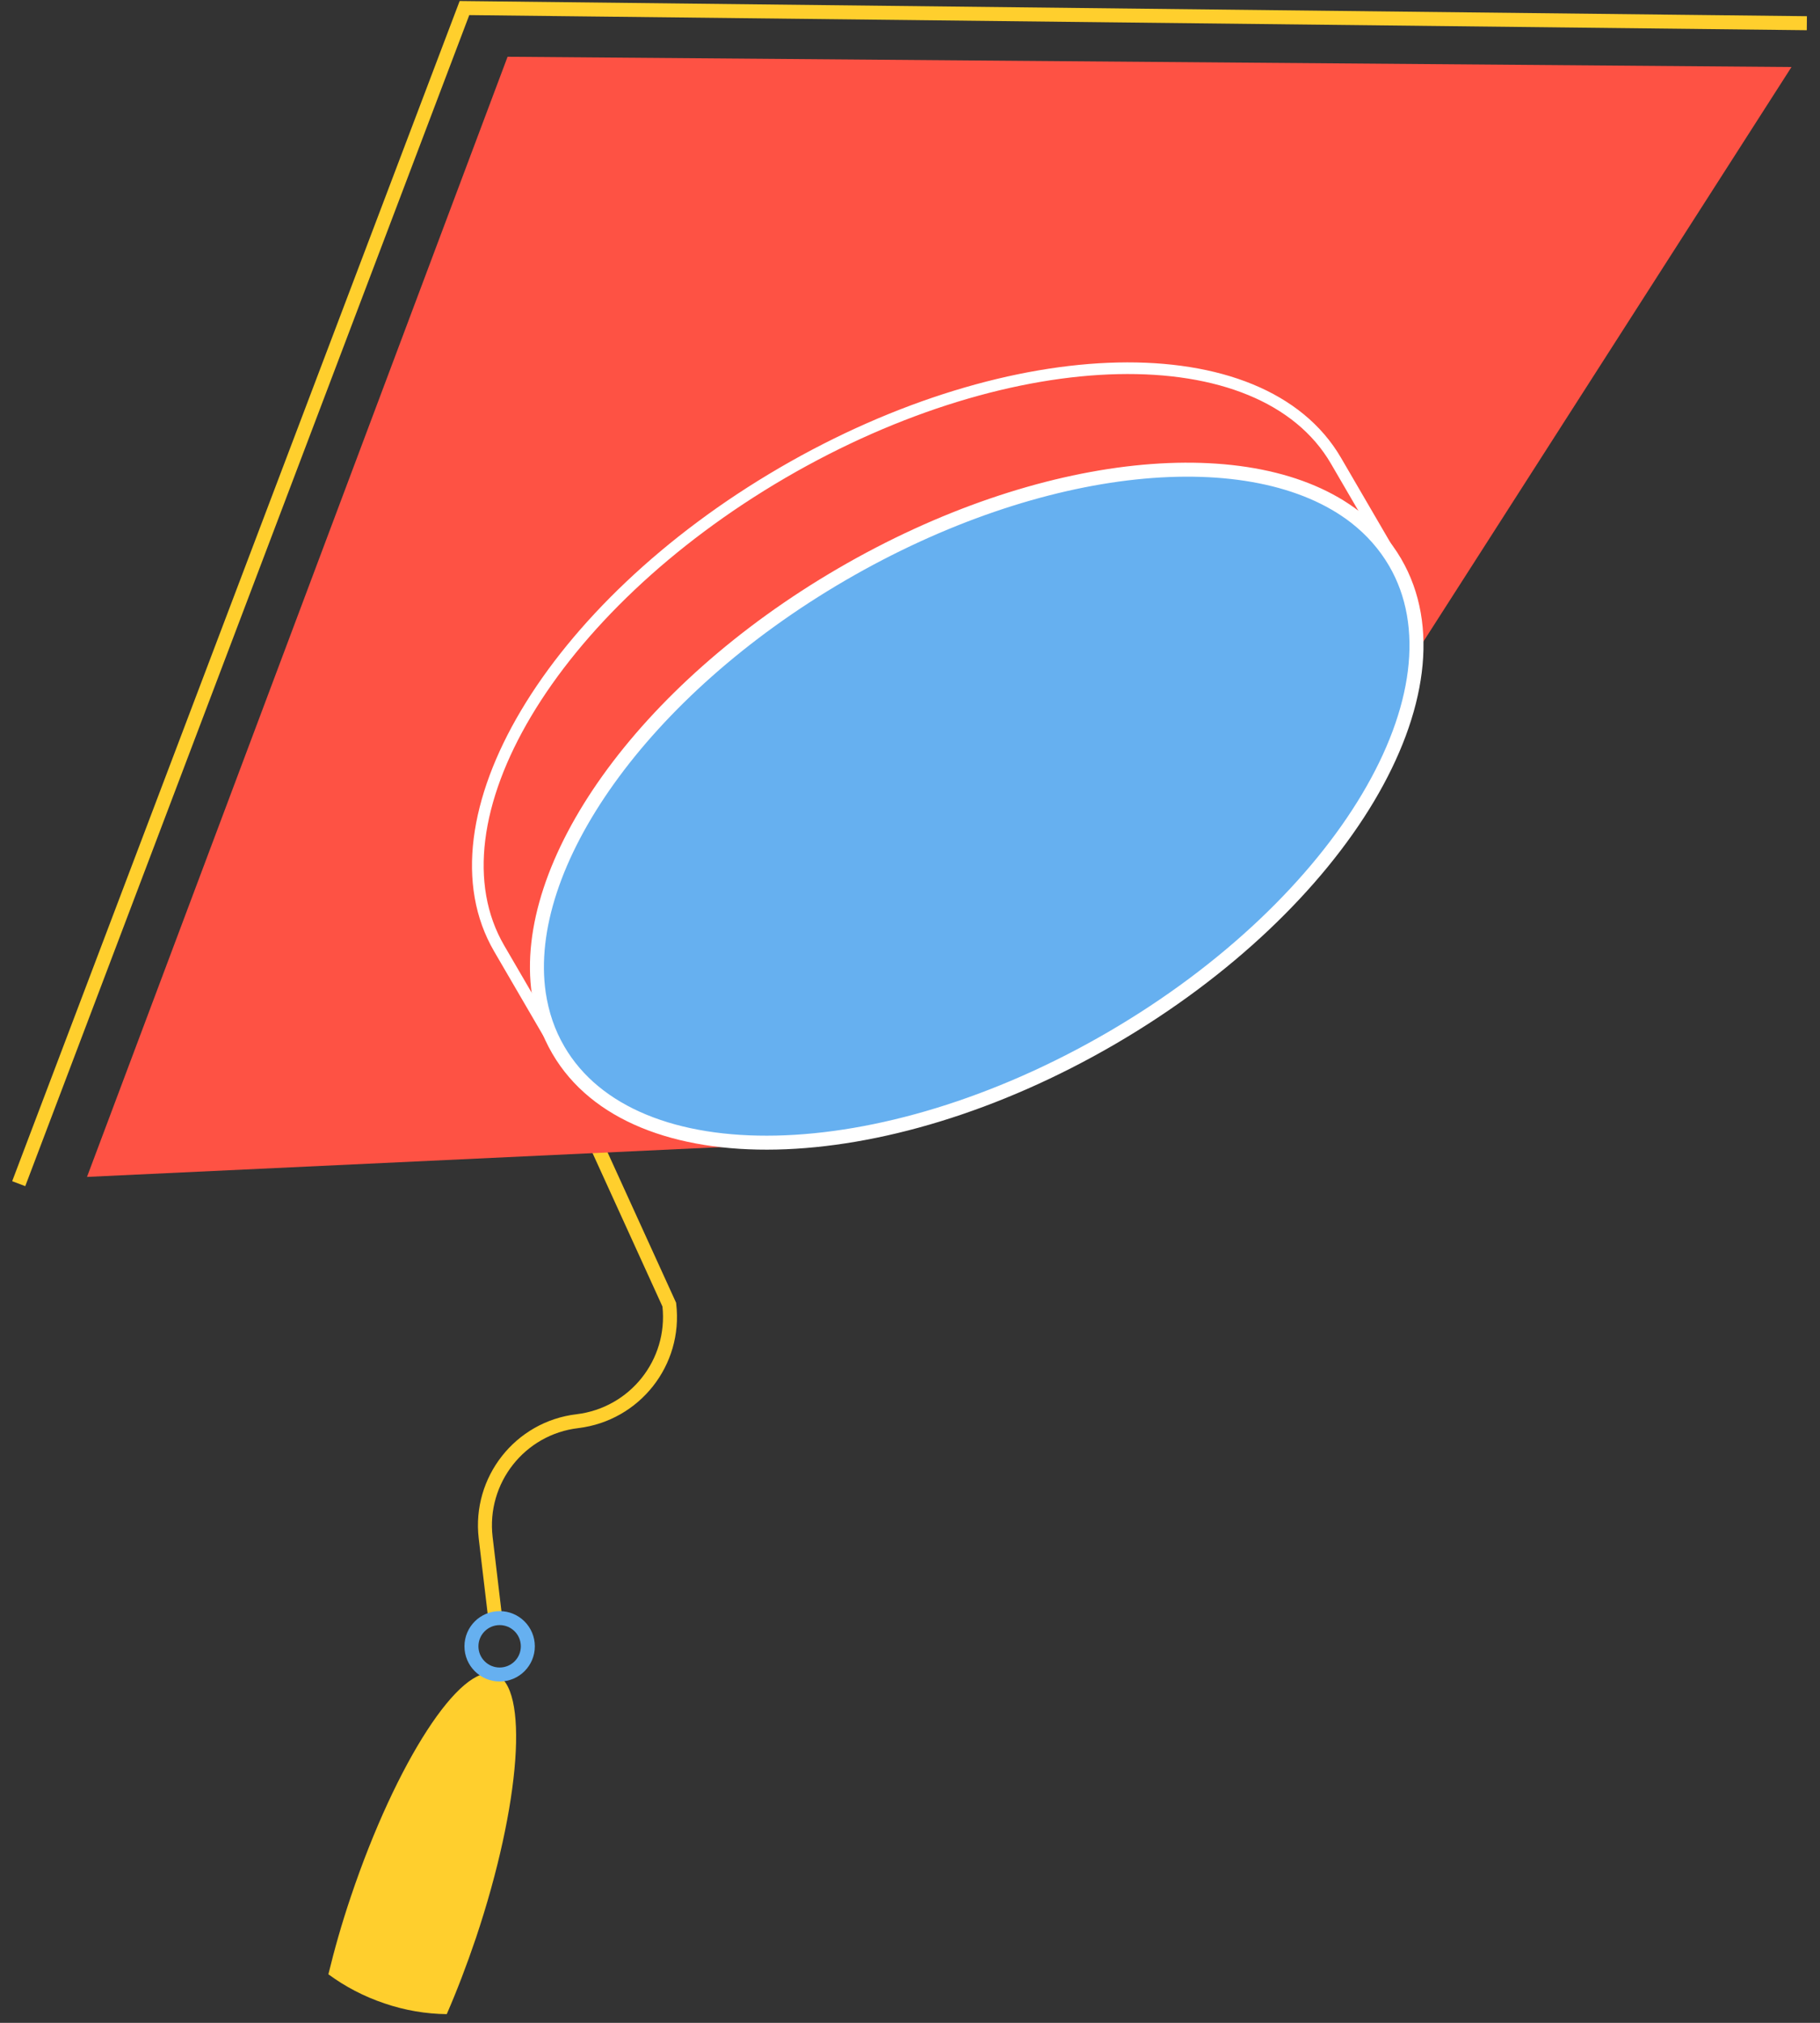 <svg width="81" height="90" viewBox="0 0 81 90" fill="none" xmlns="http://www.w3.org/2000/svg">
<rect x="0" y="0" width="81" height="90" fill="#333333" stroke="none"/>
<path fill-rule="evenodd" clip-rule="evenodd" d="M29.483 58.13L26.351 51.258L26.917 51L30.09 57.961L30.095 58.009C30.416 60.742 28.469 63.208 25.738 63.539L25.737 63.54C23.347 63.82 21.643 65.988 21.924 68.379C21.924 68.379 21.924 68.379 21.924 68.379L22.38 72.216L21.762 72.289L21.306 68.452C20.985 65.721 22.931 63.243 25.663 62.922C28.039 62.633 29.735 60.501 29.483 58.13Z" fill="#FFCF2D"/>
<path d="M63.117 28.906L79.731 2.982L22.59 2.525L3.872 52.363L34.775 50.911L63.117 28.906Z" fill="#FE5244"/>
<path fill-rule="evenodd" clip-rule="evenodd" d="M20.457 0.045L80.418 0.721L80.412 1.344L20.885 0.672L1.124 52.774L0.542 52.554L20.457 0.045Z" fill="#FFCF2D"/>
<path d="M62.091 25.019C65.409 30.712 59.768 40.19 49.481 46.184C39.193 52.178 28.169 52.416 24.851 46.723C24.395 45.945 24.115 45.105 23.98 44.203C23.15 38.51 28.574 30.733 37.461 25.558C46.349 20.384 55.786 19.492 60.328 23.018C61.044 23.578 61.635 24.241 62.091 25.019Z" fill="#66B0F0"/>
<path fill-rule="evenodd" clip-rule="evenodd" d="M50.557 21.333C46.568 21.757 42.029 23.257 37.617 25.826C33.207 28.394 29.664 31.603 27.329 34.866C24.99 38.135 23.889 41.421 24.287 44.156C24.417 45.023 24.685 45.824 25.119 46.564L25.119 46.565C26.696 49.269 30.139 50.62 34.545 50.524C38.94 50.428 44.217 48.889 49.324 45.914C54.431 42.938 58.371 39.105 60.62 35.328C62.876 31.541 63.398 27.879 61.822 25.175C61.387 24.433 60.822 23.798 60.136 23.261C57.954 21.568 54.553 20.909 50.557 21.333ZM50.491 20.714C54.57 20.281 58.158 20.938 60.518 22.77L60.519 22.771C61.264 23.354 61.882 24.047 62.359 24.86L62.359 24.861C64.102 27.85 63.462 31.773 61.155 35.646C58.842 39.53 54.817 43.433 49.637 46.451C44.456 49.469 39.078 51.047 34.559 51.146C30.053 51.244 26.324 49.867 24.582 46.879C24.104 46.063 23.812 45.185 23.672 44.248L23.672 44.247C23.241 41.289 24.436 37.84 26.823 34.504C29.215 31.161 32.828 27.894 37.304 25.288C41.781 22.682 46.404 21.149 50.491 20.714Z" fill="white"/>
<path fill-rule="evenodd" clip-rule="evenodd" d="M49.757 16.646C45.351 16.744 40.065 18.286 34.958 21.26C29.845 24.239 25.897 28.078 23.642 31.863C21.382 35.658 20.851 39.342 22.441 42.07L22.441 42.07L23.729 44.281C23.727 44.267 23.725 44.252 23.723 44.237L23.98 44.202L23.723 44.239C23.3 41.3 24.488 37.865 26.869 34.534C29.255 31.198 32.859 27.936 37.331 25.333C41.802 22.73 46.417 21.2 50.496 20.766C54.568 20.333 58.141 20.991 60.487 22.811L60.487 22.812C60.499 22.821 60.51 22.83 60.521 22.838L59.233 20.627C57.643 17.899 54.174 16.549 49.757 16.646ZM62.314 24.886L59.681 20.366L59.681 20.366C57.952 17.401 54.245 16.029 49.745 16.128C45.236 16.228 39.866 17.802 34.697 20.811L34.697 20.812C29.522 23.826 25.505 27.723 23.197 31.598C20.894 35.464 20.264 39.366 21.993 42.331C21.993 42.331 21.993 42.331 21.993 42.331L24.605 46.815C24.612 46.828 24.62 46.84 24.627 46.853L25.075 46.591L25.074 46.59C25.067 46.579 25.06 46.567 25.053 46.555C24.627 45.817 24.354 45.021 24.236 44.166L24.236 44.166L24.236 44.165C23.84 41.411 24.949 38.111 27.291 34.836C29.629 31.567 33.175 28.352 37.592 25.781C42.008 23.209 46.554 21.706 50.551 21.282C54.555 20.856 57.972 21.516 60.169 23.221C60.859 23.762 61.428 24.401 61.867 25.149L62.315 24.887L62.314 24.886Z" fill="white"/>
<path d="M21.179 86.232C20.775 87.425 20.339 88.566 19.883 89.613C18.96 89.603 18.027 89.447 17.114 89.136C16.191 88.825 15.361 88.389 14.615 87.84C14.884 86.73 15.216 85.558 15.621 84.366C17.633 78.393 20.495 73.975 22.03 74.483C23.564 75.002 23.181 80.259 21.179 86.232Z" fill="#FFCF2D"/>
<path fill-rule="evenodd" clip-rule="evenodd" d="M22.237 72.304C21.716 72.304 21.293 72.726 21.293 73.248C21.293 73.769 21.716 74.191 22.237 74.191C22.758 74.191 23.18 73.769 23.18 73.248C23.18 72.726 22.758 72.304 22.237 72.304ZM20.671 73.248C20.671 72.383 21.372 71.682 22.237 71.682C23.102 71.682 23.803 72.383 23.803 73.248C23.803 74.112 23.102 74.813 22.237 74.813C21.372 74.813 20.671 74.112 20.671 73.248Z" fill="#66B0F0"/>
</svg>
